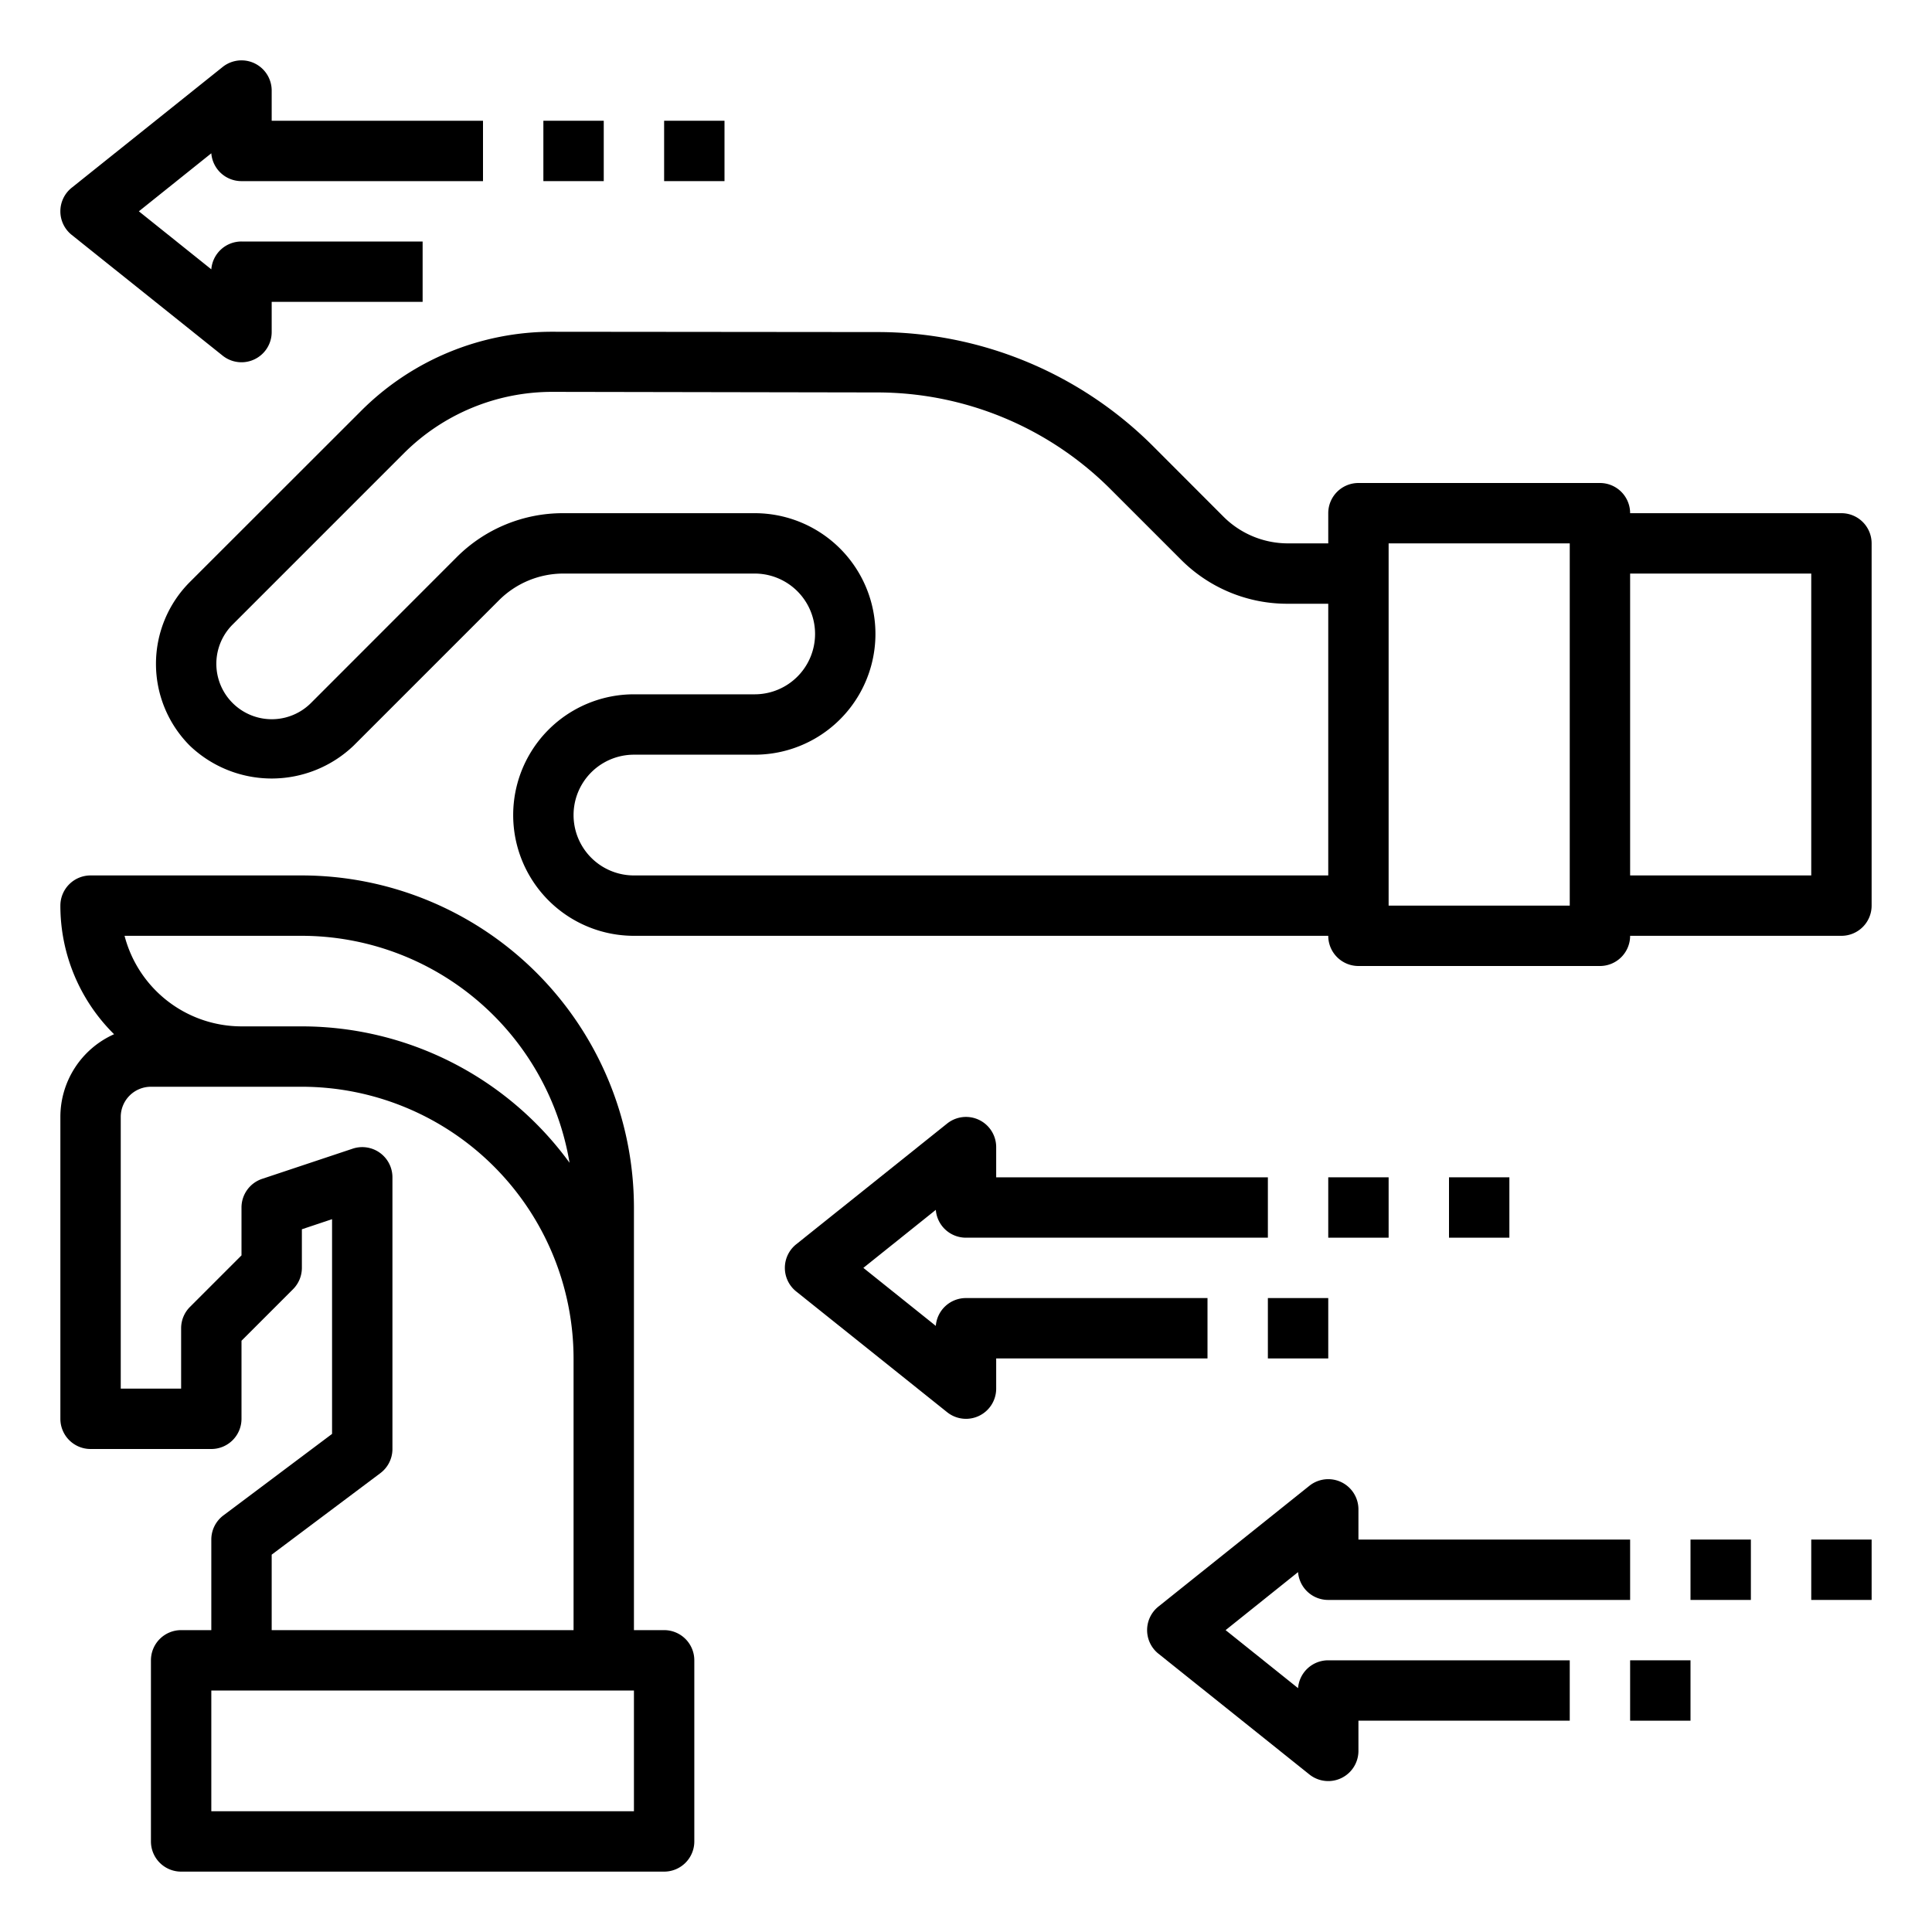 <svg xmlns="http://www.w3.org/2000/svg" viewBox="0 0 64 64" x="0px" y="0px"><g><path d="M61,17H54a1,1,0,0,0-1-1H45a1,1,0,0,0-1,1v1H42.657a3.02,3.02,0,0,1-2.121-.878L38.217,14.8A12.914,12.914,0,0,0,29.037,11l-10.718-.01H18.31a8.937,8.937,0,0,0-6.363,2.636L6.289,19.28a3.837,3.837,0,0,0,0,5.423,3.927,3.927,0,0,0,5.422,0l4.825-4.825A3.02,3.02,0,0,1,18.657,19H25a2,2,0,0,1,0,4H21a4,4,0,0,0,0,8H44a1,1,0,0,0,1,1h8a1,1,0,0,0,1-1h7a1,1,0,0,0,1-1V18A1,1,0,0,0,61,17ZM21,29a2,2,0,0,1,0-4h4a4,4,0,0,0,0-8H18.657a4.966,4.966,0,0,0-3.535,1.464L10.3,23.289a1.835,1.835,0,1,1-2.594-2.6l5.658-5.658a6.953,6.953,0,0,1,4.95-2.05h.006L29.035,13A10.934,10.934,0,0,1,36.8,16.217l2.319,2.319A4.966,4.966,0,0,0,42.657,20H44v9Zm31,1H46V18h6Zm8-1H54V19h6Z"></path><path d="M22,54H21V40A11.013,11.013,0,0,0,10,29H3a1,1,0,0,0-1,1,5.982,5.982,0,0,0,1.779,4.26A3,3,0,0,0,2,37V47a1,1,0,0,0,1,1H7a1,1,0,0,0,1-1V44.414l1.707-1.707A1,1,0,0,0,10,42V40.721l1-.334V47.5L7.4,50.2A1,1,0,0,0,7,51v3H6a1,1,0,0,0-1,1v6a1,1,0,0,0,1,1H22a1,1,0,0,0,1-1V55A1,1,0,0,0,22,54ZM10,31a9.007,9.007,0,0,1,8.867,7.518A10.98,10.98,0,0,0,10,34H8a4.009,4.009,0,0,1-3.874-3ZM9,51.5l3.6-2.7A1,1,0,0,0,13,48V39a1,1,0,0,0-1.316-.949l-3,1A1,1,0,0,0,8,40v1.586L6.293,43.293A1,1,0,0,0,6,44v2H4V37a1,1,0,0,1,1-1h5a9.011,9.011,0,0,1,9,9v9H9ZM21,60H7V56H21Z"></path><path d="M7.375,11.781A1,1,0,0,0,9,11V10h5V8H8a1,1,0,0,0-1,.922L4.6,7,7,5.078A1,1,0,0,0,8,6h8V4H9V3a1,1,0,0,0-1.625-.781l-5,4a1,1,0,0,0,0,1.562Z"></path><path d="M40,43H32a1,1,0,0,0-1,.922L28.6,42,31,40.078A1,1,0,0,0,32,41H42V39H33V38a1,1,0,0,0-1.625-.781l-5,4a1,1,0,0,0,0,1.562l5,4A1,1,0,0,0,33,46V45h7Z"></path><path d="M43,55.922,40.6,54,43,52.078A1,1,0,0,0,44,53H54V51H45V50a1,1,0,0,0-1.625-.781l-5,4a1,1,0,0,0,0,1.562l5,4A1,1,0,0,0,45,58V57h7V55H44A1,1,0,0,0,43,55.922Z"></path><rect x="18" y="4" width="2" height="2"></rect><rect x="22" y="4" width="2" height="2"></rect><rect x="44" y="39" width="2" height="2"></rect><rect x="48" y="39" width="2" height="2"></rect><rect x="42" y="43" width="2" height="2"></rect><rect x="56" y="51" width="2" height="2"></rect><rect x="54" y="55" width="2" height="2"></rect><rect x="60" y="51" width="2" height="2"></rect></g></svg>